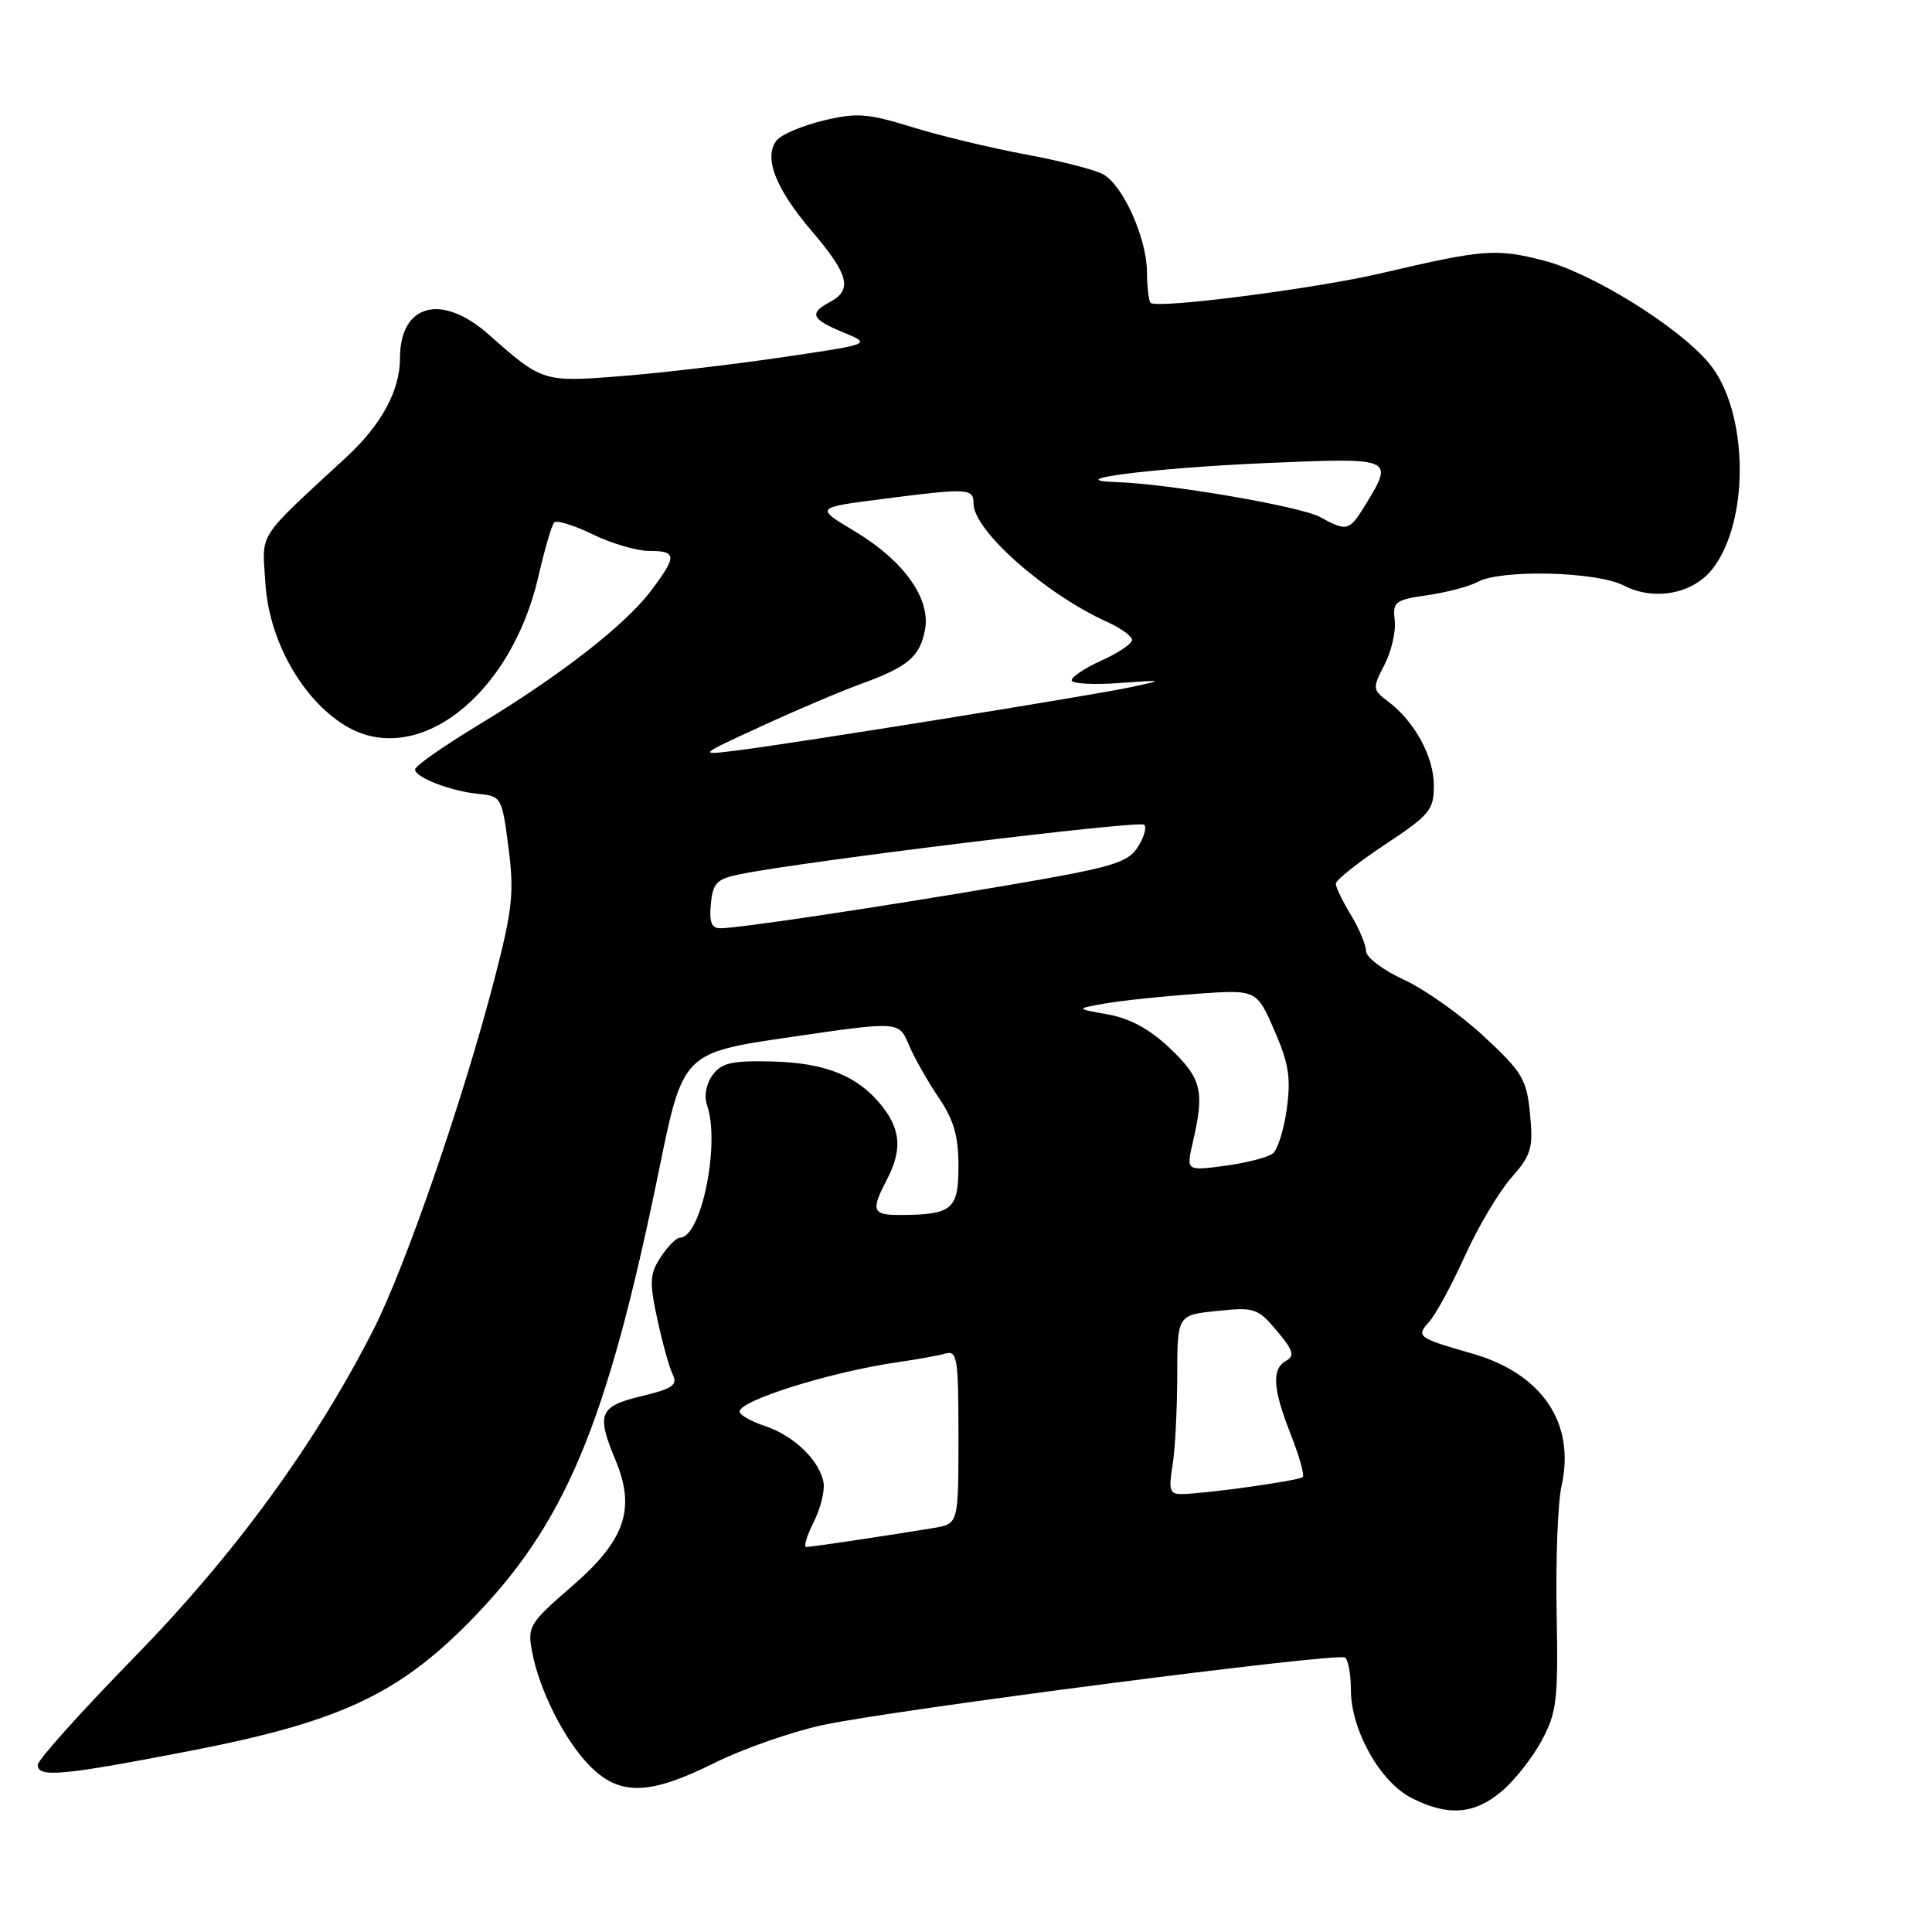 <?xml version="1.0" encoding="UTF-8" standalone="no"?>
<!DOCTYPE svg PUBLIC "-//W3C//DTD SVG 1.1//EN" "http://www.w3.org/Graphics/SVG/1.1/DTD/svg11.dtd" >
<svg xmlns="http://www.w3.org/2000/svg" xmlns:xlink="http://www.w3.org/1999/xlink" version="1.1" viewBox="0 0 256 256">
 <g >
 <path fill="currentColor"
d=" M 198.97 237.37 C 200.68 235.93 203.08 232.89 204.29 230.62 C 206.29 226.90 206.48 225.25 206.26 213.68 C 206.13 206.62 206.42 199.08 206.91 196.90 C 208.78 188.59 204.35 182.02 195.10 179.36 C 187.81 177.27 187.59 177.11 189.40 175.11 C 190.25 174.17 192.36 170.28 194.09 166.45 C 195.82 162.63 198.59 157.96 200.23 156.09 C 202.92 153.03 203.17 152.16 202.74 147.62 C 202.29 143.01 201.75 142.09 196.64 137.34 C 193.55 134.46 188.77 131.08 186.01 129.81 C 183.24 128.54 181.00 126.84 181.00 126.01 C 180.99 125.18 180.09 123.03 179.00 121.23 C 177.90 119.43 177.00 117.56 177.00 117.09 C 177.00 116.62 179.93 114.29 183.50 111.92 C 189.48 107.96 190.00 107.34 189.99 104.06 C 189.99 100.26 187.44 95.59 183.93 92.95 C 181.85 91.38 181.84 91.21 183.45 88.09 C 184.37 86.31 184.98 83.66 184.81 82.20 C 184.52 79.73 184.84 79.49 189.13 78.87 C 191.67 78.50 194.68 77.71 195.81 77.10 C 198.97 75.41 211.57 75.73 215.17 77.59 C 219.18 79.66 224.30 78.71 226.90 75.40 C 231.93 69.00 231.68 54.34 226.43 48.10 C 222.32 43.22 210.95 36.17 204.53 34.52 C 198.19 32.90 196.65 33.02 183.00 36.21 C 174.25 38.26 153.28 40.95 152.46 40.13 C 152.21 39.87 151.99 38.05 151.98 36.08 C 151.95 31.53 148.79 24.49 146.13 23.07 C 145.00 22.47 140.35 21.28 135.79 20.44 C 131.23 19.59 124.49 17.97 120.82 16.83 C 114.95 15.02 113.53 14.91 109.12 15.97 C 106.36 16.63 103.58 17.81 102.94 18.57 C 101.12 20.77 102.73 24.97 107.58 30.64 C 112.46 36.36 112.99 38.40 110.00 40.00 C 107.16 41.52 107.49 42.29 111.76 44.05 C 115.50 45.60 115.50 45.60 103.50 47.36 C 96.90 48.33 87.30 49.45 82.17 49.85 C 71.97 50.65 71.84 50.60 64.75 44.32 C 58.51 38.80 53.00 40.27 53.00 47.47 C 53.00 51.72 50.56 56.25 45.97 60.50 C 33.83 71.74 34.73 70.34 35.17 77.35 C 35.65 84.83 39.99 92.59 45.65 96.09 C 55.14 101.96 67.72 92.27 71.36 76.31 C 72.18 72.74 73.11 69.55 73.44 69.22 C 73.77 68.89 76.07 69.61 78.55 70.81 C 81.03 72.02 84.39 73.00 86.03 73.00 C 89.70 73.00 89.73 73.68 86.25 78.29 C 82.82 82.84 74.21 89.53 63.35 96.09 C 58.76 98.87 55.00 101.50 55.00 101.95 C 55.00 103.02 59.75 104.85 63.50 105.21 C 66.41 105.49 66.53 105.70 67.38 112.34 C 68.15 118.33 67.91 120.49 65.49 129.84 C 61.36 145.72 53.73 167.83 49.50 176.15 C 41.77 191.35 31.11 205.96 17.81 219.58 C 10.76 226.80 5.00 233.22 5.00 233.85 C 5.00 235.58 8.19 235.29 25.09 232.02 C 44.76 228.22 52.62 224.60 62.13 214.97 C 74.86 202.08 80.39 188.93 87.33 155.00 C 90.50 139.50 90.50 139.50 104.80 137.41 C 119.11 135.32 119.11 135.32 120.41 138.41 C 121.12 140.11 122.90 143.25 124.35 145.39 C 126.38 148.38 127.00 150.50 127.00 154.52 C 127.00 160.28 126.19 160.96 119.25 160.99 C 115.59 161.00 115.37 160.43 117.49 156.36 C 119.54 152.44 119.38 149.75 116.91 146.61 C 113.74 142.58 109.41 140.82 102.28 140.65 C 96.96 140.53 95.60 140.83 94.42 142.45 C 93.56 143.62 93.27 145.21 93.69 146.45 C 95.46 151.59 92.91 164.00 90.09 164.00 C 89.62 164.00 88.48 165.15 87.56 166.56 C 86.09 168.79 86.03 169.82 87.10 174.81 C 87.78 177.94 88.69 181.24 89.15 182.15 C 89.83 183.52 89.10 184.02 84.98 185.00 C 79.39 186.35 78.99 187.34 81.57 193.50 C 84.25 199.94 82.83 204.09 75.84 210.14 C 70.14 215.08 69.87 215.51 70.50 218.85 C 71.47 224.01 74.87 230.72 78.22 234.06 C 82.15 237.99 86.07 237.88 94.67 233.60 C 98.43 231.73 104.88 229.47 109.01 228.58 C 118.42 226.56 177.13 218.96 178.21 219.63 C 178.64 219.90 179.00 221.82 179.00 223.90 C 179.00 229.24 182.86 236.12 187.05 238.25 C 191.86 240.69 195.33 240.43 198.97 237.37 Z  M 107.79 201.75 C 108.70 199.96 109.30 197.60 109.13 196.50 C 108.68 193.60 105.21 190.22 101.35 188.95 C 99.51 188.34 98.00 187.48 98.00 187.04 C 98.00 185.55 110.21 181.75 119.00 180.49 C 121.47 180.14 124.29 179.63 125.25 179.36 C 126.84 178.91 127.00 179.89 127.00 190.39 C 127.00 201.91 127.00 201.91 123.75 202.46 C 118.29 203.37 107.54 204.98 106.83 204.99 C 106.46 205.00 106.89 203.54 107.79 201.75 Z  M 155.36 194.25 C 155.70 192.19 155.98 186.84 155.99 182.38 C 156.00 174.25 156.00 174.25 161.25 173.71 C 166.21 173.19 166.65 173.33 169.18 176.33 C 171.35 178.90 171.59 179.65 170.43 180.30 C 168.47 181.39 168.64 184.00 171.04 190.09 C 172.16 192.93 172.87 195.47 172.62 195.72 C 172.14 196.19 159.92 197.91 156.62 197.97 C 155.00 198.00 154.82 197.48 155.36 194.25 Z  M 158.06 151.33 C 159.63 144.59 159.22 142.90 155.06 138.94 C 152.37 136.38 149.76 134.95 146.81 134.42 C 142.50 133.65 142.50 133.65 146.50 132.96 C 148.70 132.57 154.10 132.01 158.50 131.69 C 166.50 131.12 166.50 131.12 168.85 136.51 C 170.76 140.89 171.07 142.83 170.51 146.90 C 170.14 149.65 169.30 152.32 168.66 152.84 C 168.02 153.35 165.18 154.09 162.34 154.47 C 157.17 155.16 157.17 155.16 158.06 151.33 Z  M 94.19 119.79 C 94.46 117.00 94.97 116.47 98.00 115.85 C 106.26 114.16 151.01 108.67 151.61 109.28 C 151.97 109.64 151.58 110.99 150.73 112.29 C 149.38 114.35 147.31 114.95 133.35 117.33 C 115.73 120.32 97.85 123.00 95.44 123.00 C 94.28 123.00 93.95 122.17 94.19 119.79 Z  M 101.00 96.18 C 105.67 94.03 111.56 91.53 114.09 90.62 C 120.27 88.38 121.87 87.04 122.56 83.50 C 123.37 79.35 119.79 74.31 113.23 70.38 C 108.02 67.26 108.02 67.26 116.83 66.13 C 128.35 64.65 129.00 64.68 129.00 66.75 C 129.02 70.31 138.54 78.73 146.75 82.43 C 148.54 83.24 150.00 84.30 150.00 84.80 C 150.00 85.29 148.20 86.51 146.00 87.50 C 143.80 88.49 142.00 89.68 142.00 90.14 C 142.00 90.59 144.81 90.76 148.25 90.51 C 154.24 90.07 154.31 90.09 150.00 91.02 C 144.93 92.12 105.19 98.51 97.50 99.46 C 92.50 100.08 92.50 100.08 101.00 96.18 Z  M 174.89 68.50 C 172.31 67.10 154.93 64.11 148.07 63.89 C 140.03 63.63 152.56 62.02 167.75 61.36 C 184.64 60.63 184.72 60.66 181.01 66.75 C 178.78 70.41 178.53 70.48 174.89 68.50 Z "/>
</g>
</svg>
